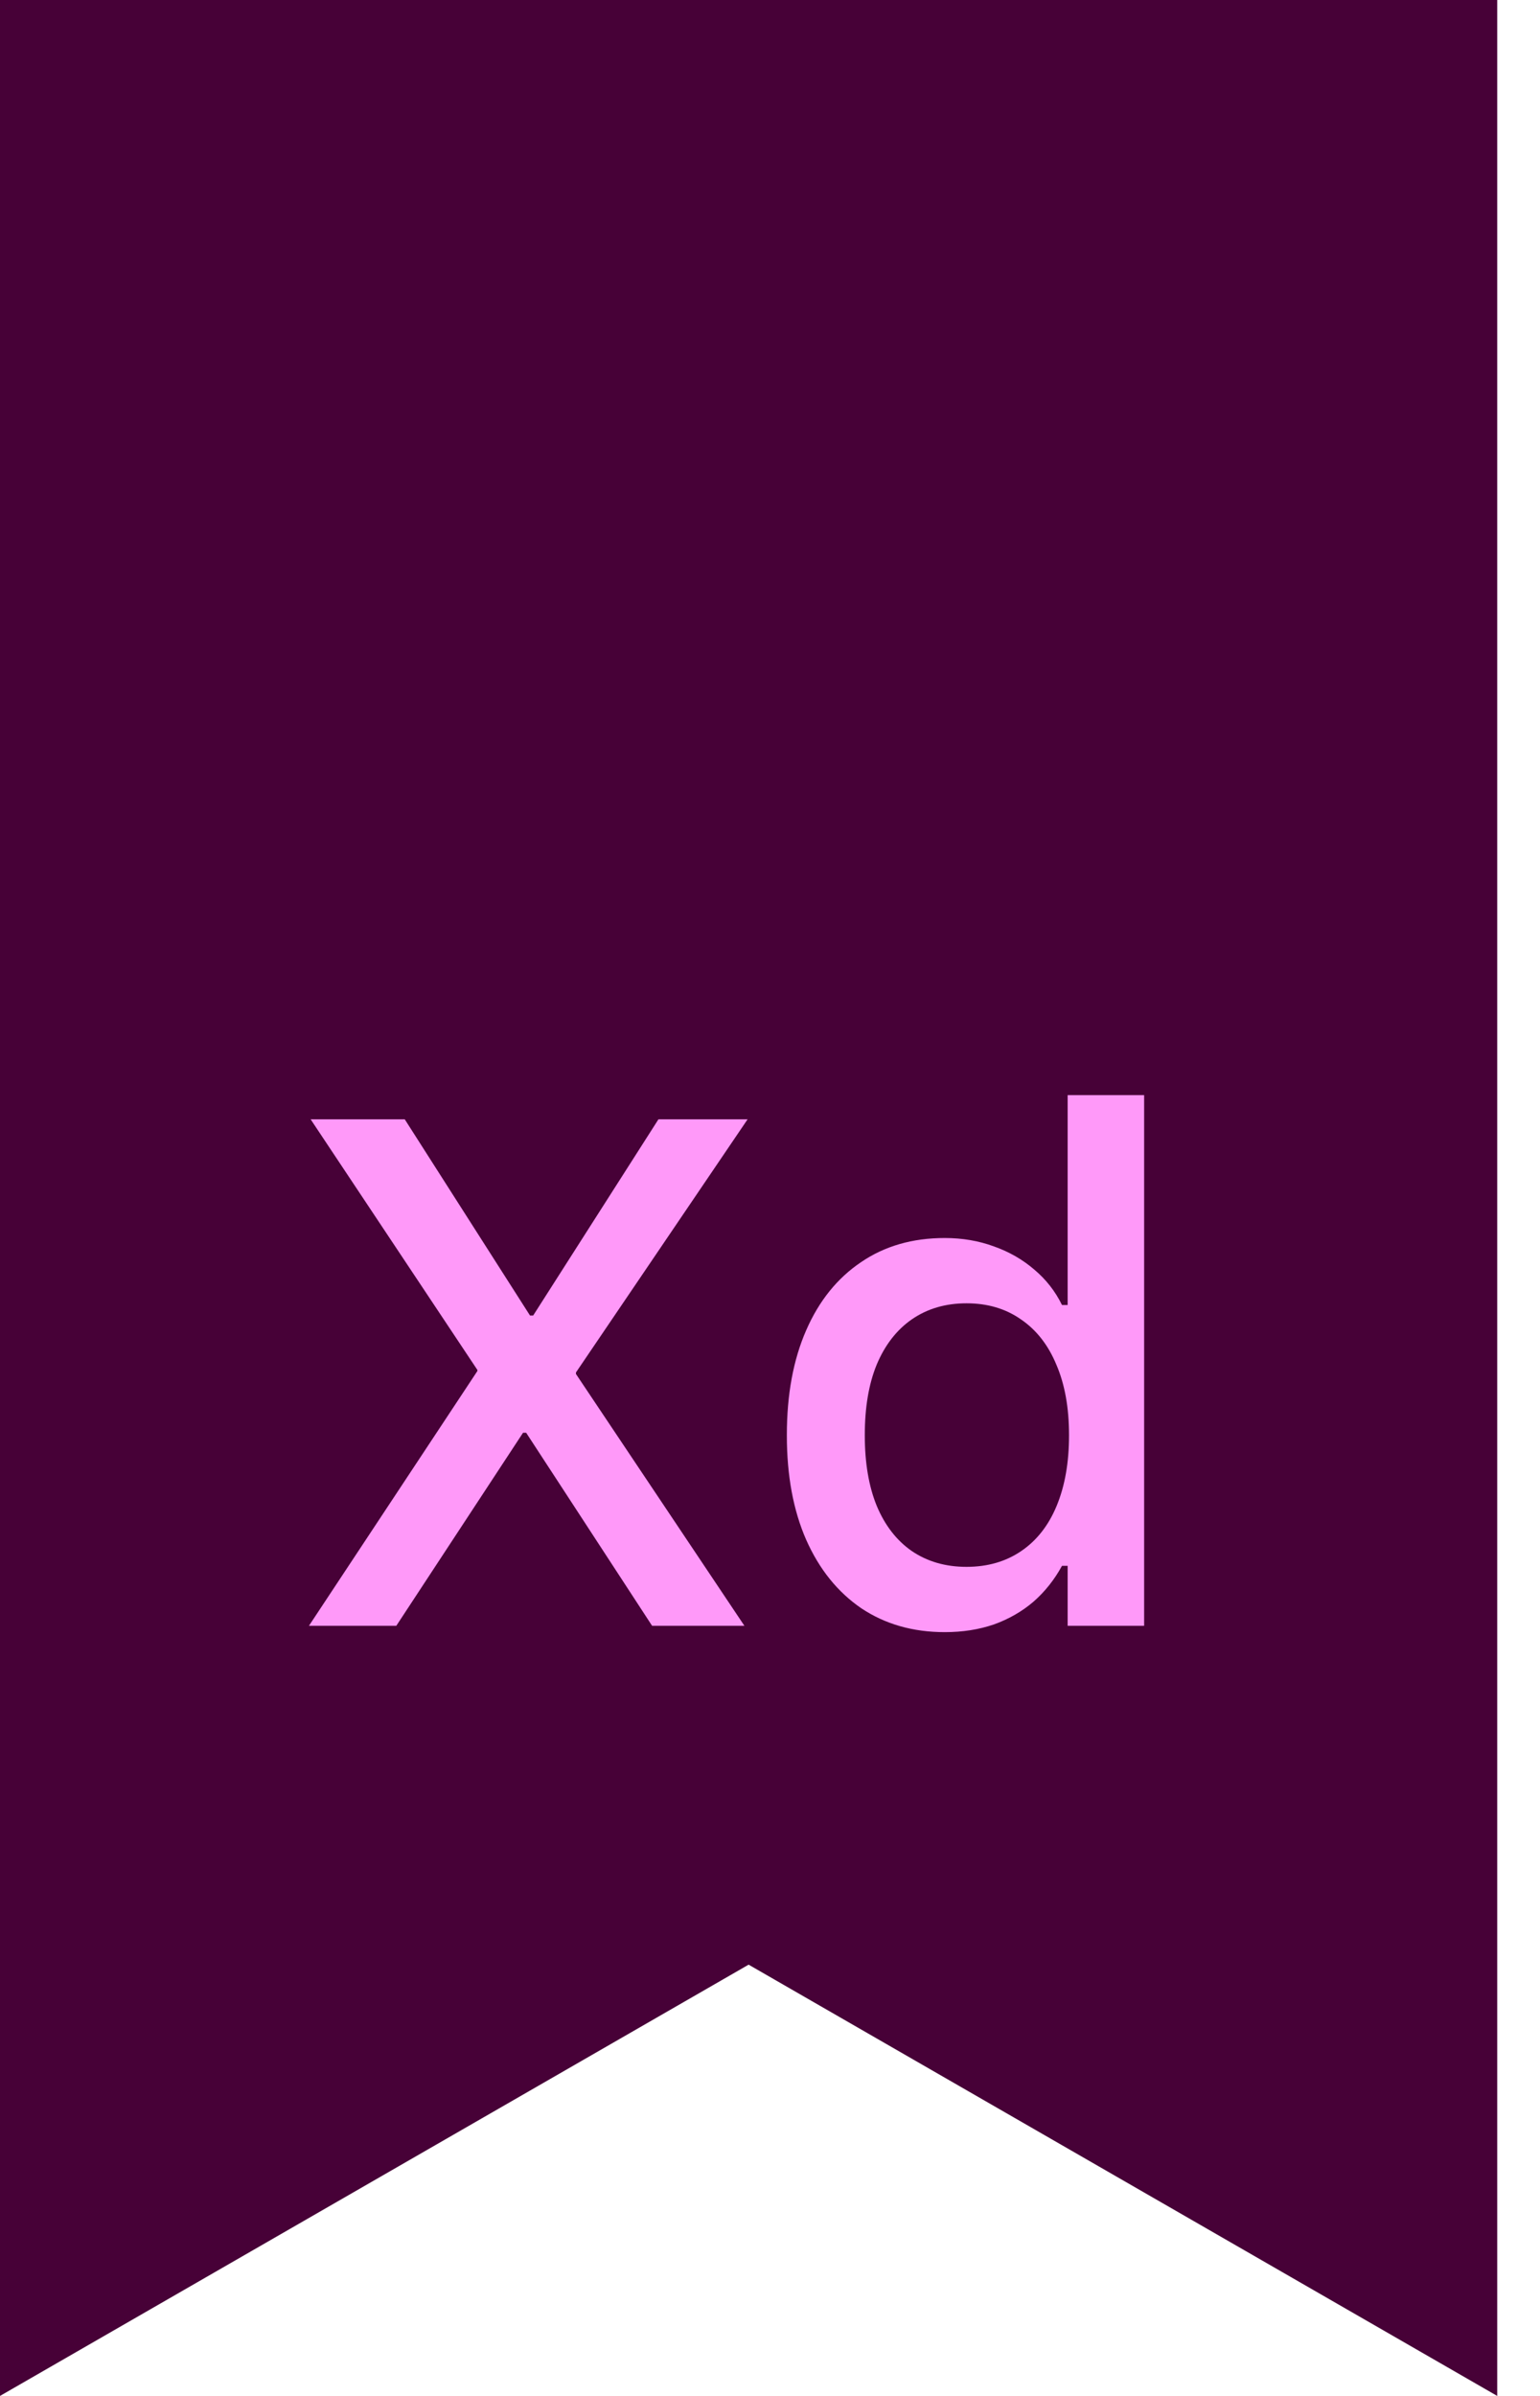 <svg width="18" height="28" viewBox="0 0 18 28" fill="none" xmlns="http://www.w3.org/2000/svg">
<path d="M0 28V0H17.5V28L8.75 22.96L0 28Z" fill="#470137"/>
<path d="M3.611 19L5.797 15.694L5.58 16.424V16.01L3.631 13.081H4.731L6.195 15.374H6.617L6.014 15.715L7.696 13.081H8.738L6.732 16.039V16.457L6.511 15.727L8.701 19H7.622L6.15 16.744H5.723L6.334 16.408L4.632 19H3.611ZM11.043 19.074C10.671 19.074 10.346 18.981 10.067 18.795C9.791 18.606 9.576 18.34 9.423 17.995C9.272 17.651 9.197 17.244 9.197 16.777V16.769C9.197 16.298 9.272 15.891 9.423 15.546C9.573 15.202 9.787 14.937 10.063 14.751C10.339 14.562 10.666 14.468 11.043 14.468C11.248 14.468 11.44 14.501 11.617 14.566C11.795 14.629 11.952 14.719 12.089 14.837C12.226 14.952 12.334 15.09 12.413 15.251H12.479V12.798H13.373V19H12.479V18.299H12.413C12.325 18.46 12.215 18.599 12.081 18.717C11.947 18.832 11.792 18.921 11.617 18.984C11.442 19.044 11.251 19.074 11.043 19.074ZM11.297 18.311C11.543 18.311 11.757 18.249 11.937 18.126C12.118 18.003 12.256 17.827 12.351 17.597C12.447 17.365 12.495 17.091 12.495 16.777V16.769C12.495 16.452 12.446 16.178 12.347 15.948C12.252 15.719 12.114 15.542 11.933 15.419C11.755 15.294 11.543 15.231 11.297 15.231C11.051 15.231 10.838 15.294 10.657 15.419C10.48 15.542 10.343 15.719 10.247 15.948C10.154 16.175 10.108 16.449 10.108 16.769V16.777C10.108 17.094 10.154 17.368 10.247 17.597C10.343 17.827 10.48 18.003 10.657 18.126C10.838 18.249 11.051 18.311 11.297 18.311Z" fill="#FF99F9"/>
</svg>
